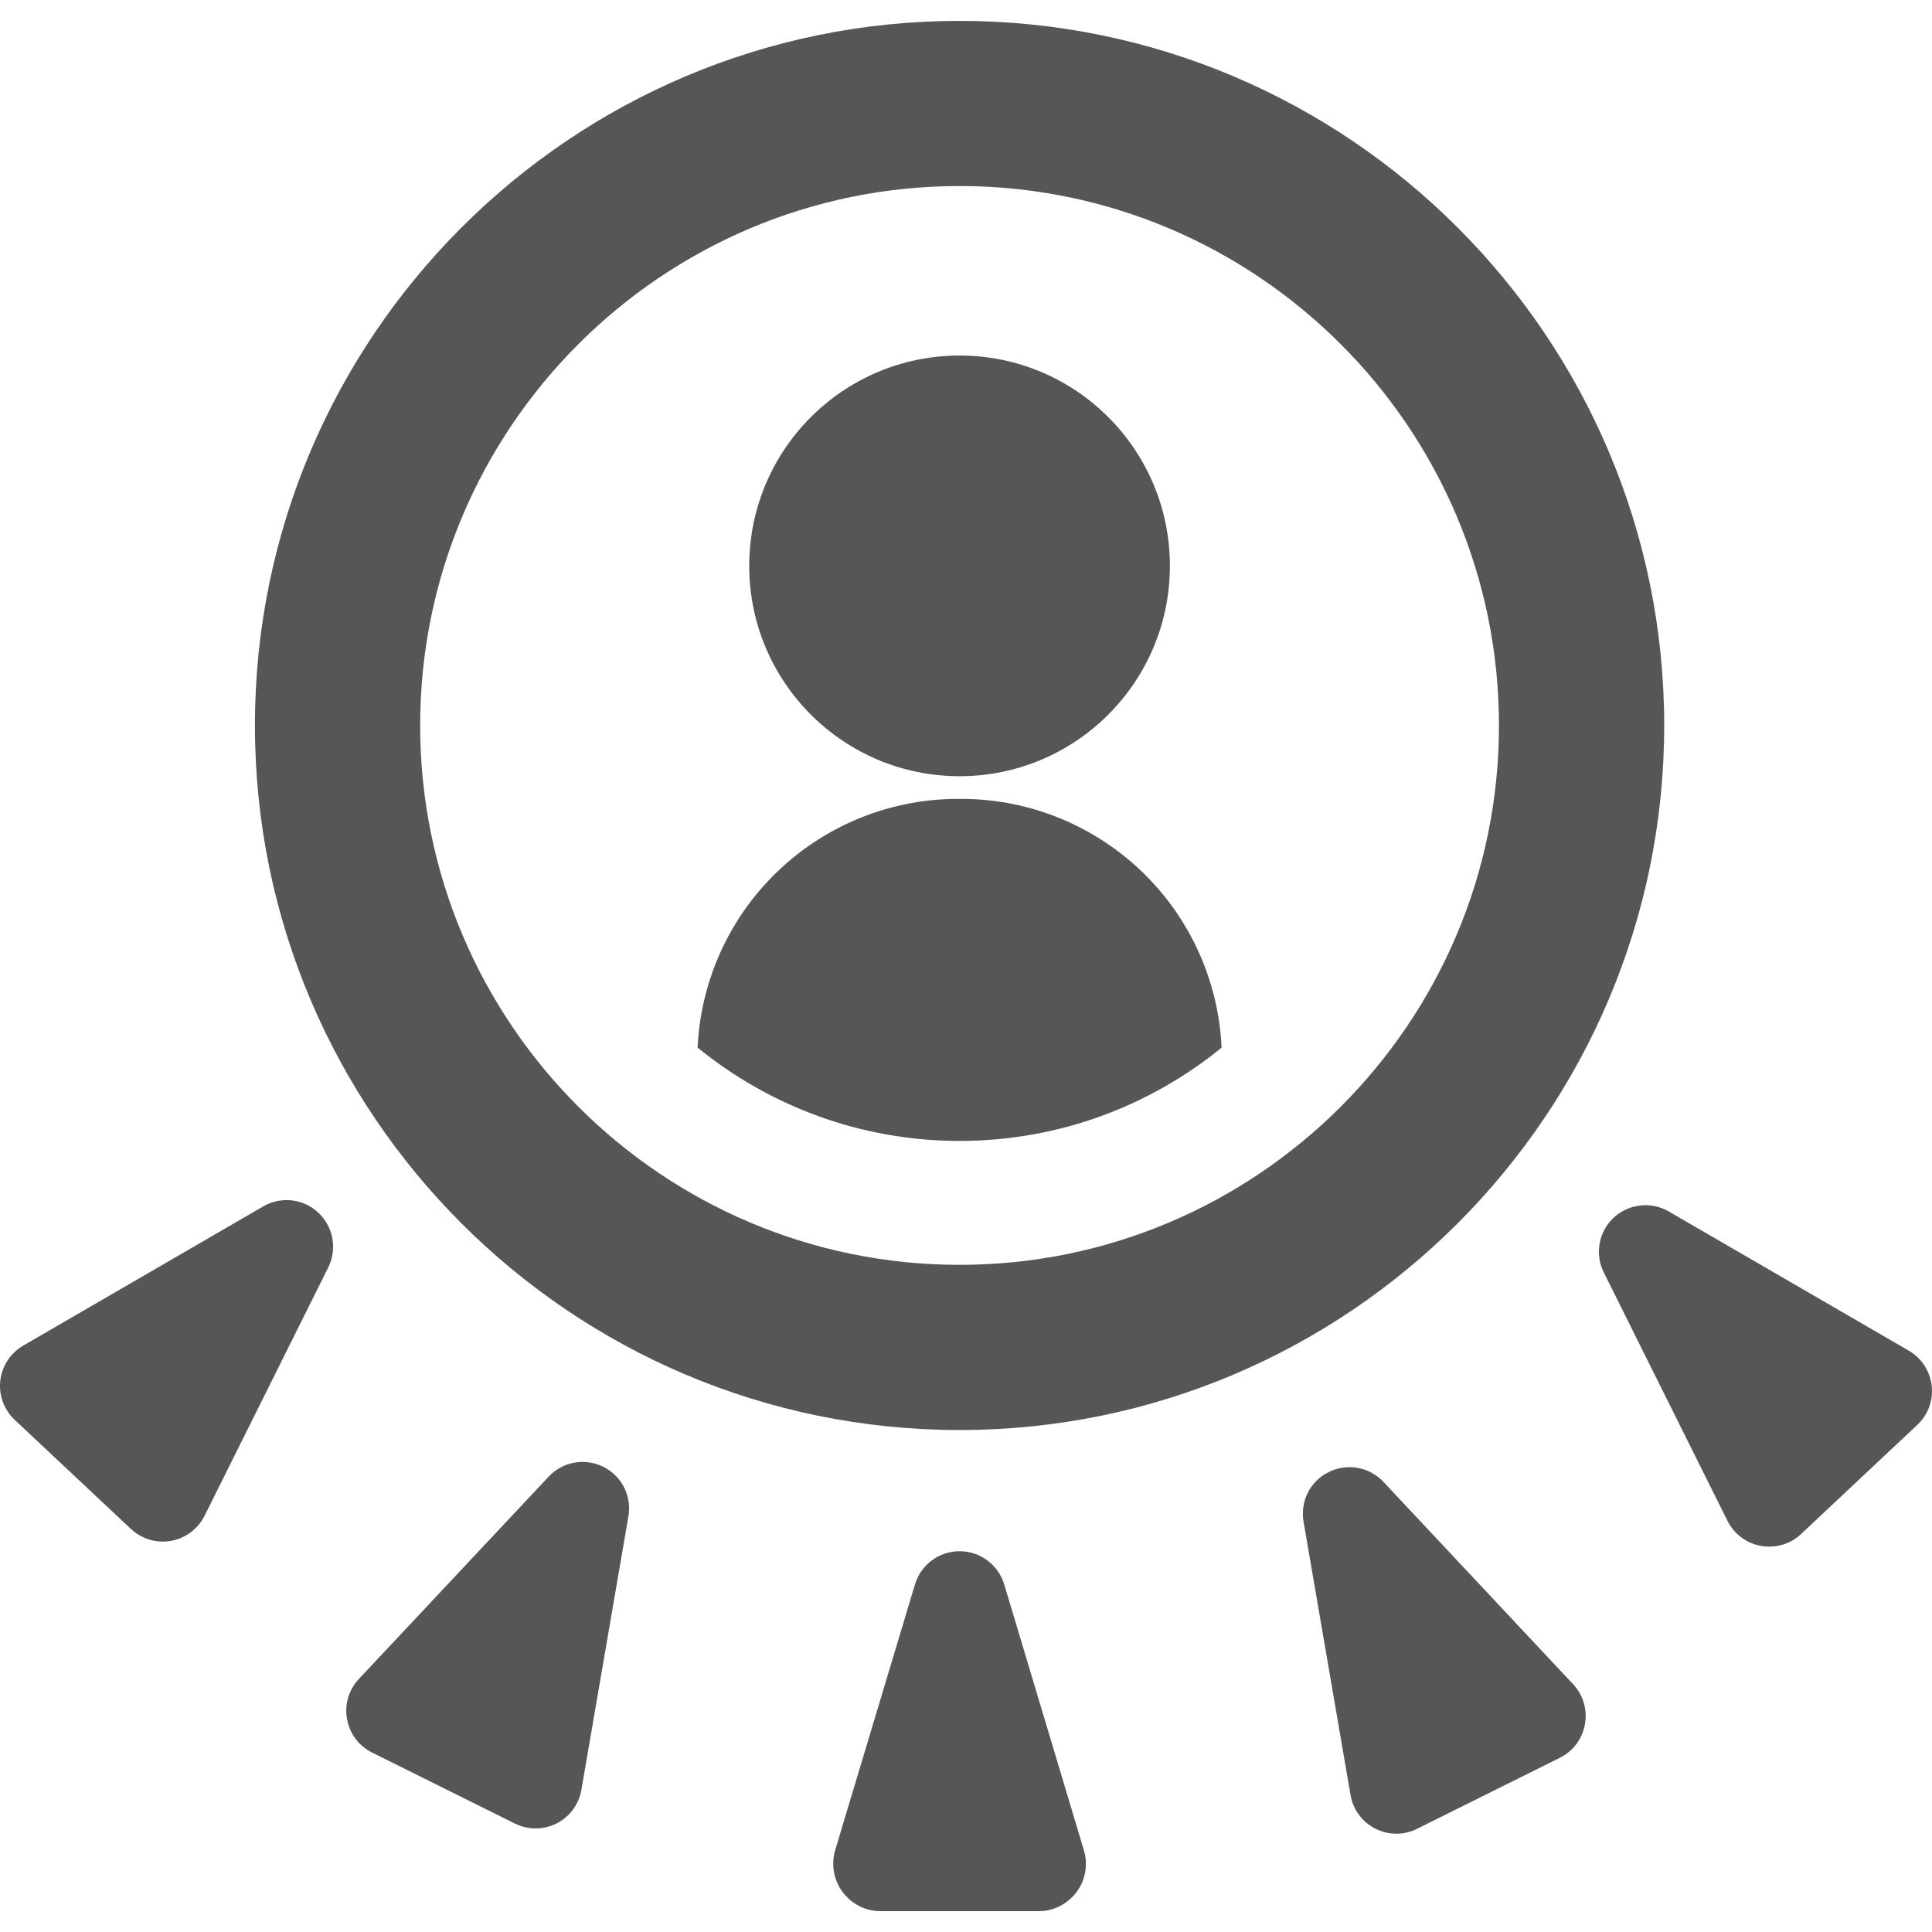 <?xml version="1.0" encoding="iso-8859-1"?>
<!-- Generator: Adobe Illustrator 16.0.0, SVG Export Plug-In . SVG Version: 6.00 Build 0)  -->
<!DOCTYPE svg PUBLIC "-//W3C//DTD SVG 1.1//EN" "http://www.w3.org/Graphics/SVG/1.1/DTD/svg11.dtd">
<svg xmlns="http://www.w3.org/2000/svg" xmlns:xlink="http://www.w3.org/1999/xlink" version="1.1" id="Capa_1" x="0px" y="0px" width="512px" height="512px" viewBox="0 0 45.624 45.624" style="enable-background:new 0 0 45.624 45.624;" xml:space="preserve">
<g>
	<g>
		<path d="M28.848,24.74c-0.066-1.454-0.648-2.852-1.654-3.925c-1.16-1.239-2.785-1.949-4.486-1.949h-0.095    c-1.7,0-3.324,0.71-4.485,1.95c-1.005,1.073-1.586,2.468-1.655,3.922c1.689,1.377,3.845,2.205,6.188,2.205    C25.005,26.942,27.159,26.116,28.848,24.74z" fill="#565656"/>
		<circle cx="22.66" cy="13.363" r="4.967" fill="#565656"/>
		<path d="M22.66,33.77c9.174,0,16.64-7.463,16.64-16.639c0-9.174-7.466-16.638-16.64-16.638c-9.175,0-16.64,7.464-16.64,16.638    C6.02,26.307,13.485,33.77,22.66,33.77z M22.66,4.393c7.023,0,12.738,5.715,12.738,12.738c0,7.024-5.715,12.738-12.738,12.738    c-7.024,0-12.738-5.713-12.738-12.738C9.922,10.107,15.636,4.393,22.66,4.393z" fill="#565656"/>
		<path d="M23.715,37.416c-0.142-0.465-0.568-0.784-1.055-0.784c-0.485,0-0.913,0.318-1.053,0.784l-1.884,6.274    c-0.099,0.334-0.036,0.707,0.172,0.986c0.207,0.278,0.534,0.455,0.882,0.455h3.766c0.348,0,0.674-0.177,0.884-0.455    c0.206-0.279,0.271-0.646,0.17-0.979L23.715,37.416z" fill="#565656"/>
		<path d="M14.248,34.639c-0.435-0.217-0.959-0.123-1.291,0.231l-4.482,4.778c-0.239,0.255-0.342,0.605-0.28,0.947    c0.06,0.342,0.279,0.637,0.591,0.791l3.371,1.676c0.312,0.156,0.678,0.154,0.988-0.002c0.31-0.157,0.526-0.452,0.585-0.795    l1.11-6.457C14.925,35.331,14.681,34.854,14.248,34.639z" fill="#565656"/>
		<path d="M6.216,28.489l-5.669,3.288c-0.3,0.175-0.501,0.481-0.54,0.827c-0.039,0.345,0.087,0.688,0.34,0.926l2.745,2.576    c0.254,0.238,0.605,0.343,0.948,0.281c0.342-0.062,0.635-0.281,0.791-0.592l2.92-5.863c0.217-0.436,0.122-0.961-0.232-1.293    C7.166,28.305,6.635,28.245,6.216,28.489z" fill="#565656"/>
		<path d="M32.669,34.993c-0.334-0.354-0.857-0.447-1.292-0.23c-0.438,0.215-0.677,0.691-0.594,1.17l1.11,6.457    c0.06,0.342,0.274,0.638,0.585,0.793c0.312,0.158,0.678,0.16,0.986,0.004l3.373-1.678c0.311-0.154,0.531-0.447,0.591-0.791    c0.063-0.34-0.041-0.691-0.278-0.945L32.669,34.993z" fill="#565656"/>
		<path d="M45.616,32.723c-0.038-0.344-0.239-0.65-0.538-0.826L39.41,28.61c-0.42-0.244-0.951-0.184-1.306,0.148    c-0.354,0.334-0.447,0.858-0.23,1.293l2.92,5.863c0.156,0.312,0.447,0.531,0.791,0.592c0.342,0.062,0.693-0.041,0.946-0.279    l2.745-2.578C45.53,33.414,45.657,33.07,45.616,32.723z" fill="#565656"/>
	</g>
</g>
<g>
</g>
<g>
</g>
<g>
</g>
<g>
</g>
<g>
</g>
<g>
</g>
<g>
</g>
<g>
</g>
<g>
</g>
<g>
</g>
<g>
</g>
<g>
</g>
<g>
</g>
<g>
</g>
<g>
</g>
</svg>
